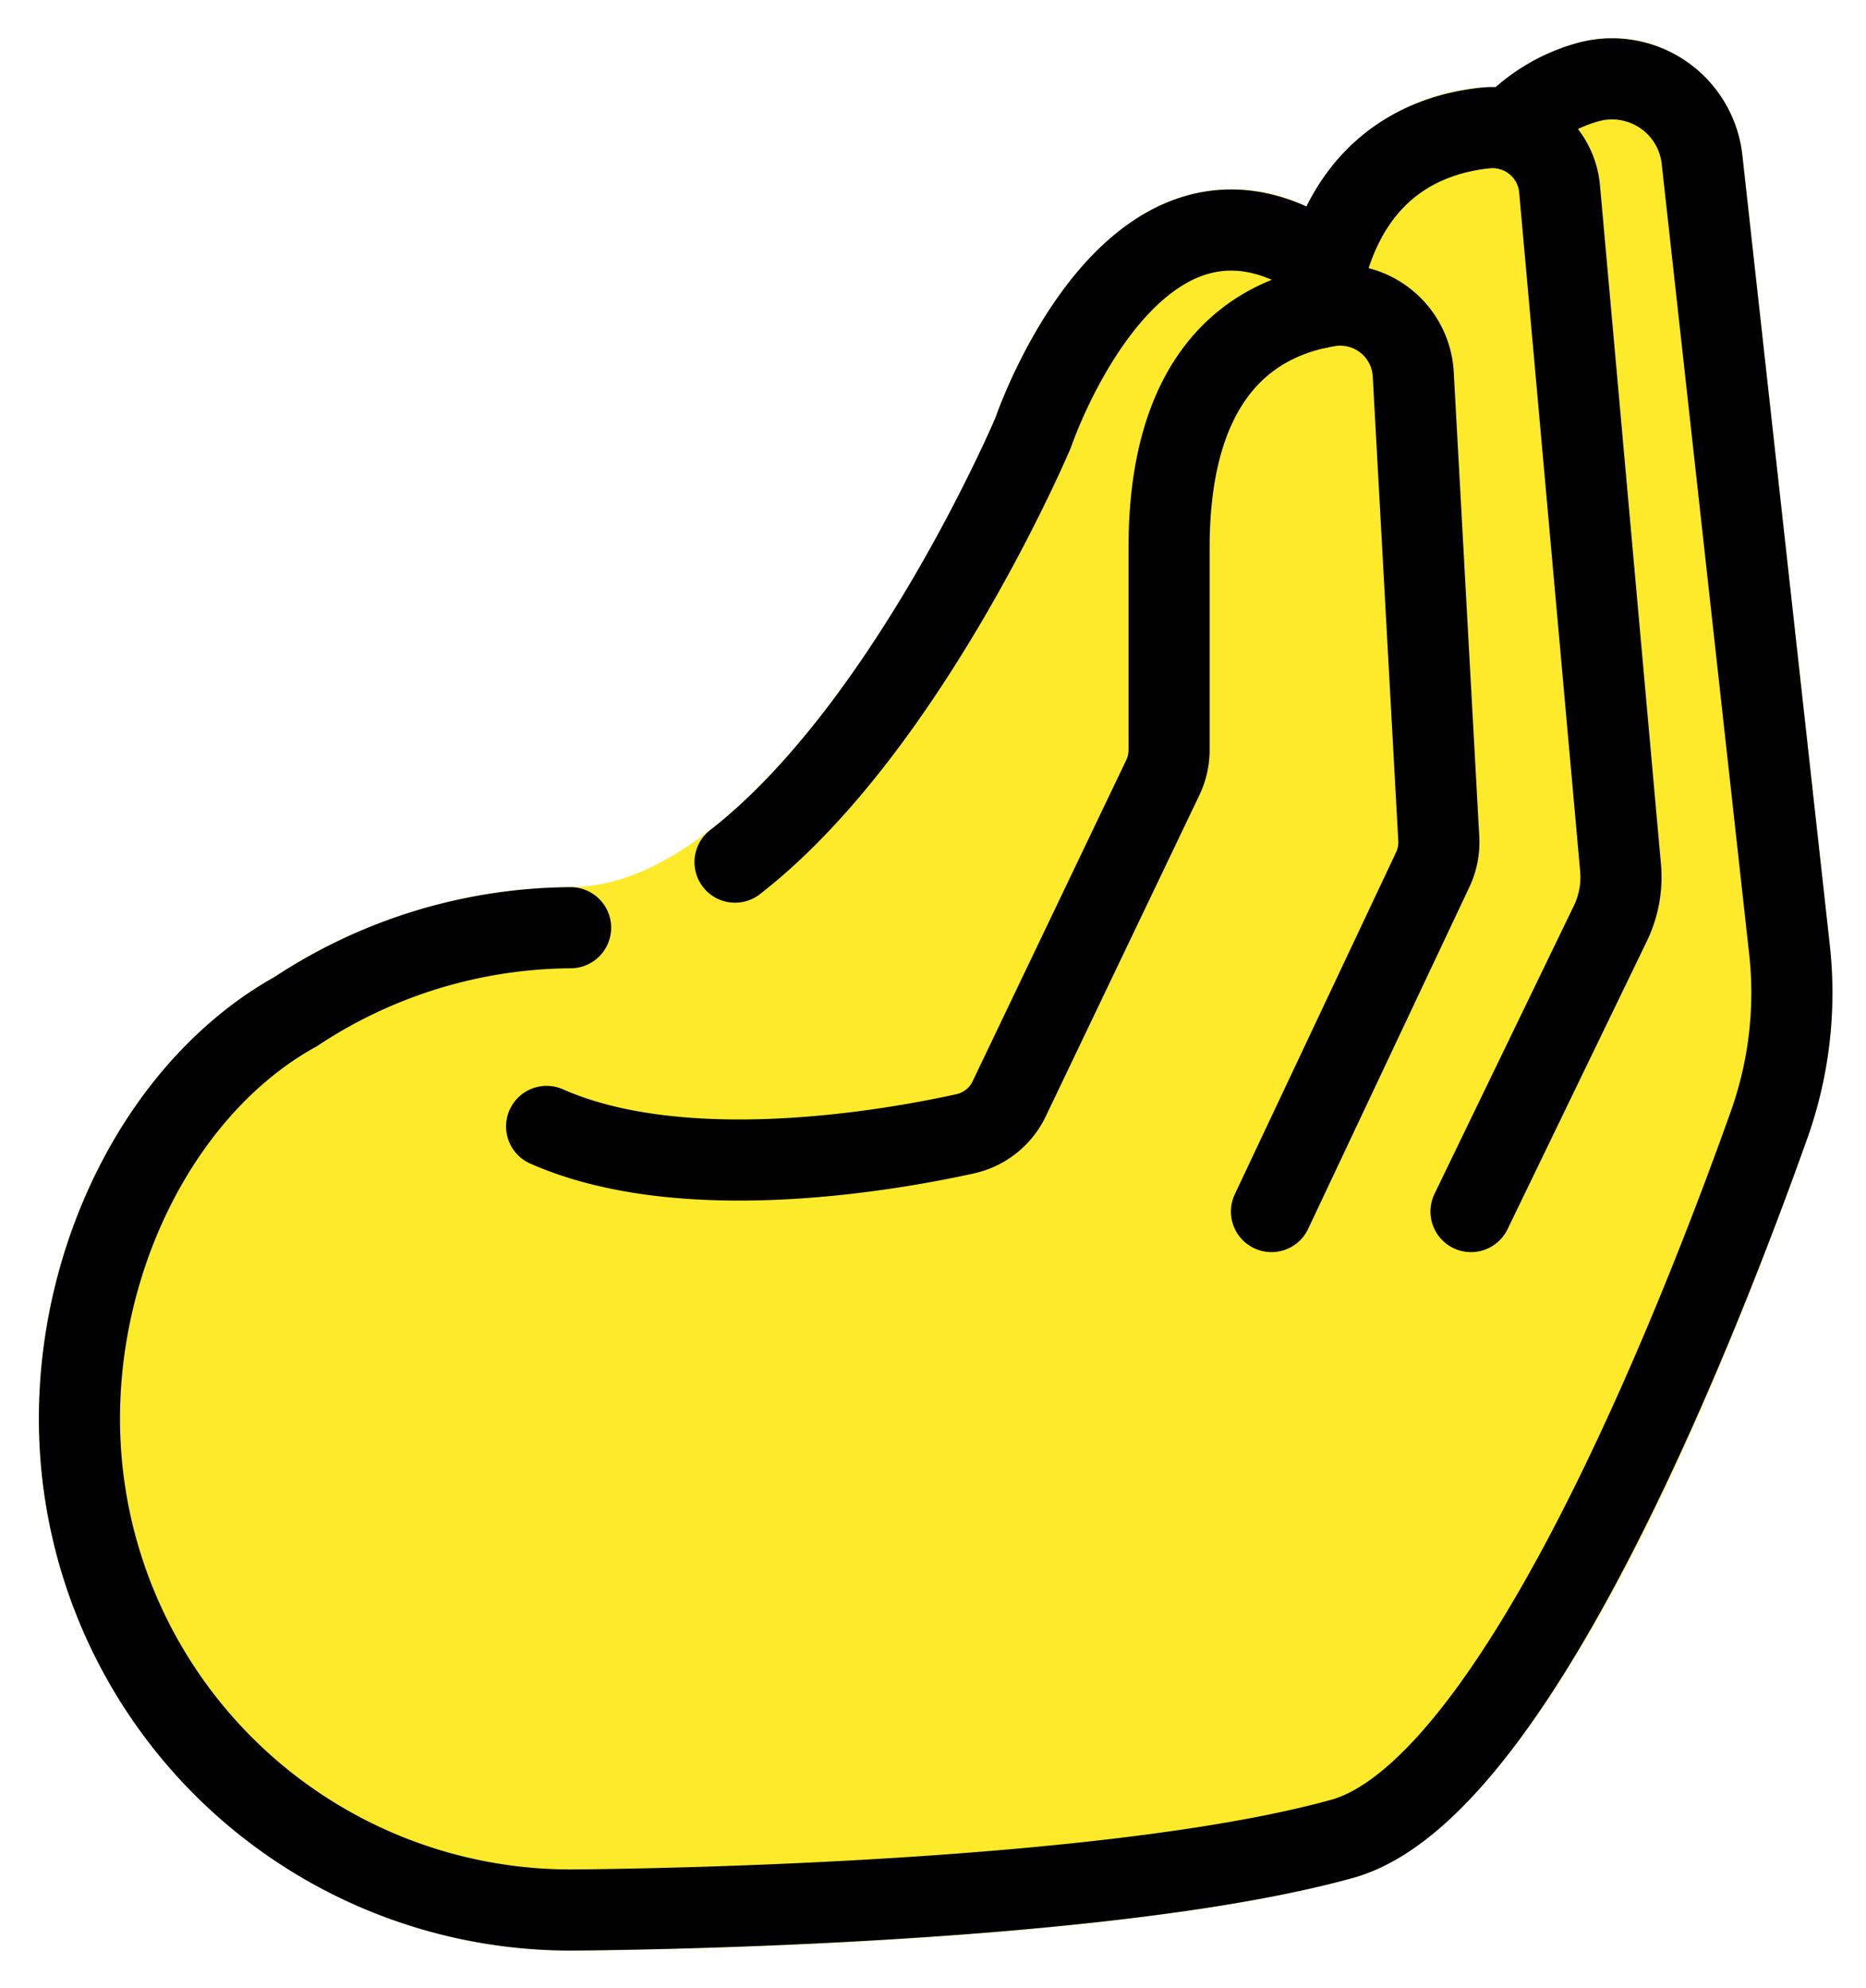 <svg xmlns="http://www.w3.org/2000/svg" role="img" viewBox="12.93 14.06 46.01 49.01"><title>1F90C.svg</title><path fill="#fcea2b" d="M58.047 37.357L55.892 17.892a3.25 3.25 0 0 0-1.427-2.349 3.182 3.182 0 0 0-2.665-.417 5.141 5.141 0 0 0-1.993 1.092 2.659 2.659 0 0 0-.333 0 5.253 5.253 0 0 0-4.33 2.933 4.18 4.18 0 0 0-3.48-.083c-2.596 1.107-3.945 4.601-4.189 5.291-1.728 4.002-6.141 11.571-10.476 11.571a13.434 13.434 0 0 0-7.306 2.218c-3.475 1.952-5.805 6.319-5.805 10.889a13.126 13.126 0 0 0 13.114 13.11c.53-.002 13.063-.066 19.286-1.79 4.32-1.198 8.479-10.578 11.206-18.236a10.655 10.655 0 0 0 .553-4.763z"/><g fill="none" stroke="#000" stroke-linecap="round" stroke-linejoin="round" stroke-width="2"><path d="M44.281 43.928l3.975-8.426a1.594 1.594 0 0 0 .15-.767l-.629-11.437a1.803 1.803 0 0 0-2.055-1.698c-1.726.267-3.966 1.478-3.966 5.966v4.98a1.594 1.594 0 0 1-.156.687l-3.784 7.911a1.581 1.581 0 0 1-1.085.867c-1.9.418-6.955 1.307-10.323-.181"/><path d="M45.43 21.653c.489-3.424 2.604-4.283 4.145-4.44a1.659 1.659 0 0 1 1.81 1.51L52.888 35.45a2.616 2.616 0 0 1-.25 1.373l-3.437 7.105m-18.147-8.614c4.115-3.195 7.122-10.054 7.338-10.558.009-.021.016-.04.024-.062.176-.496 2.368-6.413 6.327-4.628"/><path d="M50.16 17.259a4.114 4.114 0 0 1 1.92-1.173 2.232 2.232 0 0 1 2.818 1.916l2.155 19.465a9.705 9.705 0 0 1-.501 4.318c-1.737 4.878-6.258 16.424-10.531 17.608-6.165 1.709-19.022 1.754-19.022 1.754a12.11 12.11 0 0 1-12.11-12.11c0-4.18 2.118-8.26 5.339-10.042a12.41 12.41 0 0 1 6.771-2.064"/></g></svg>